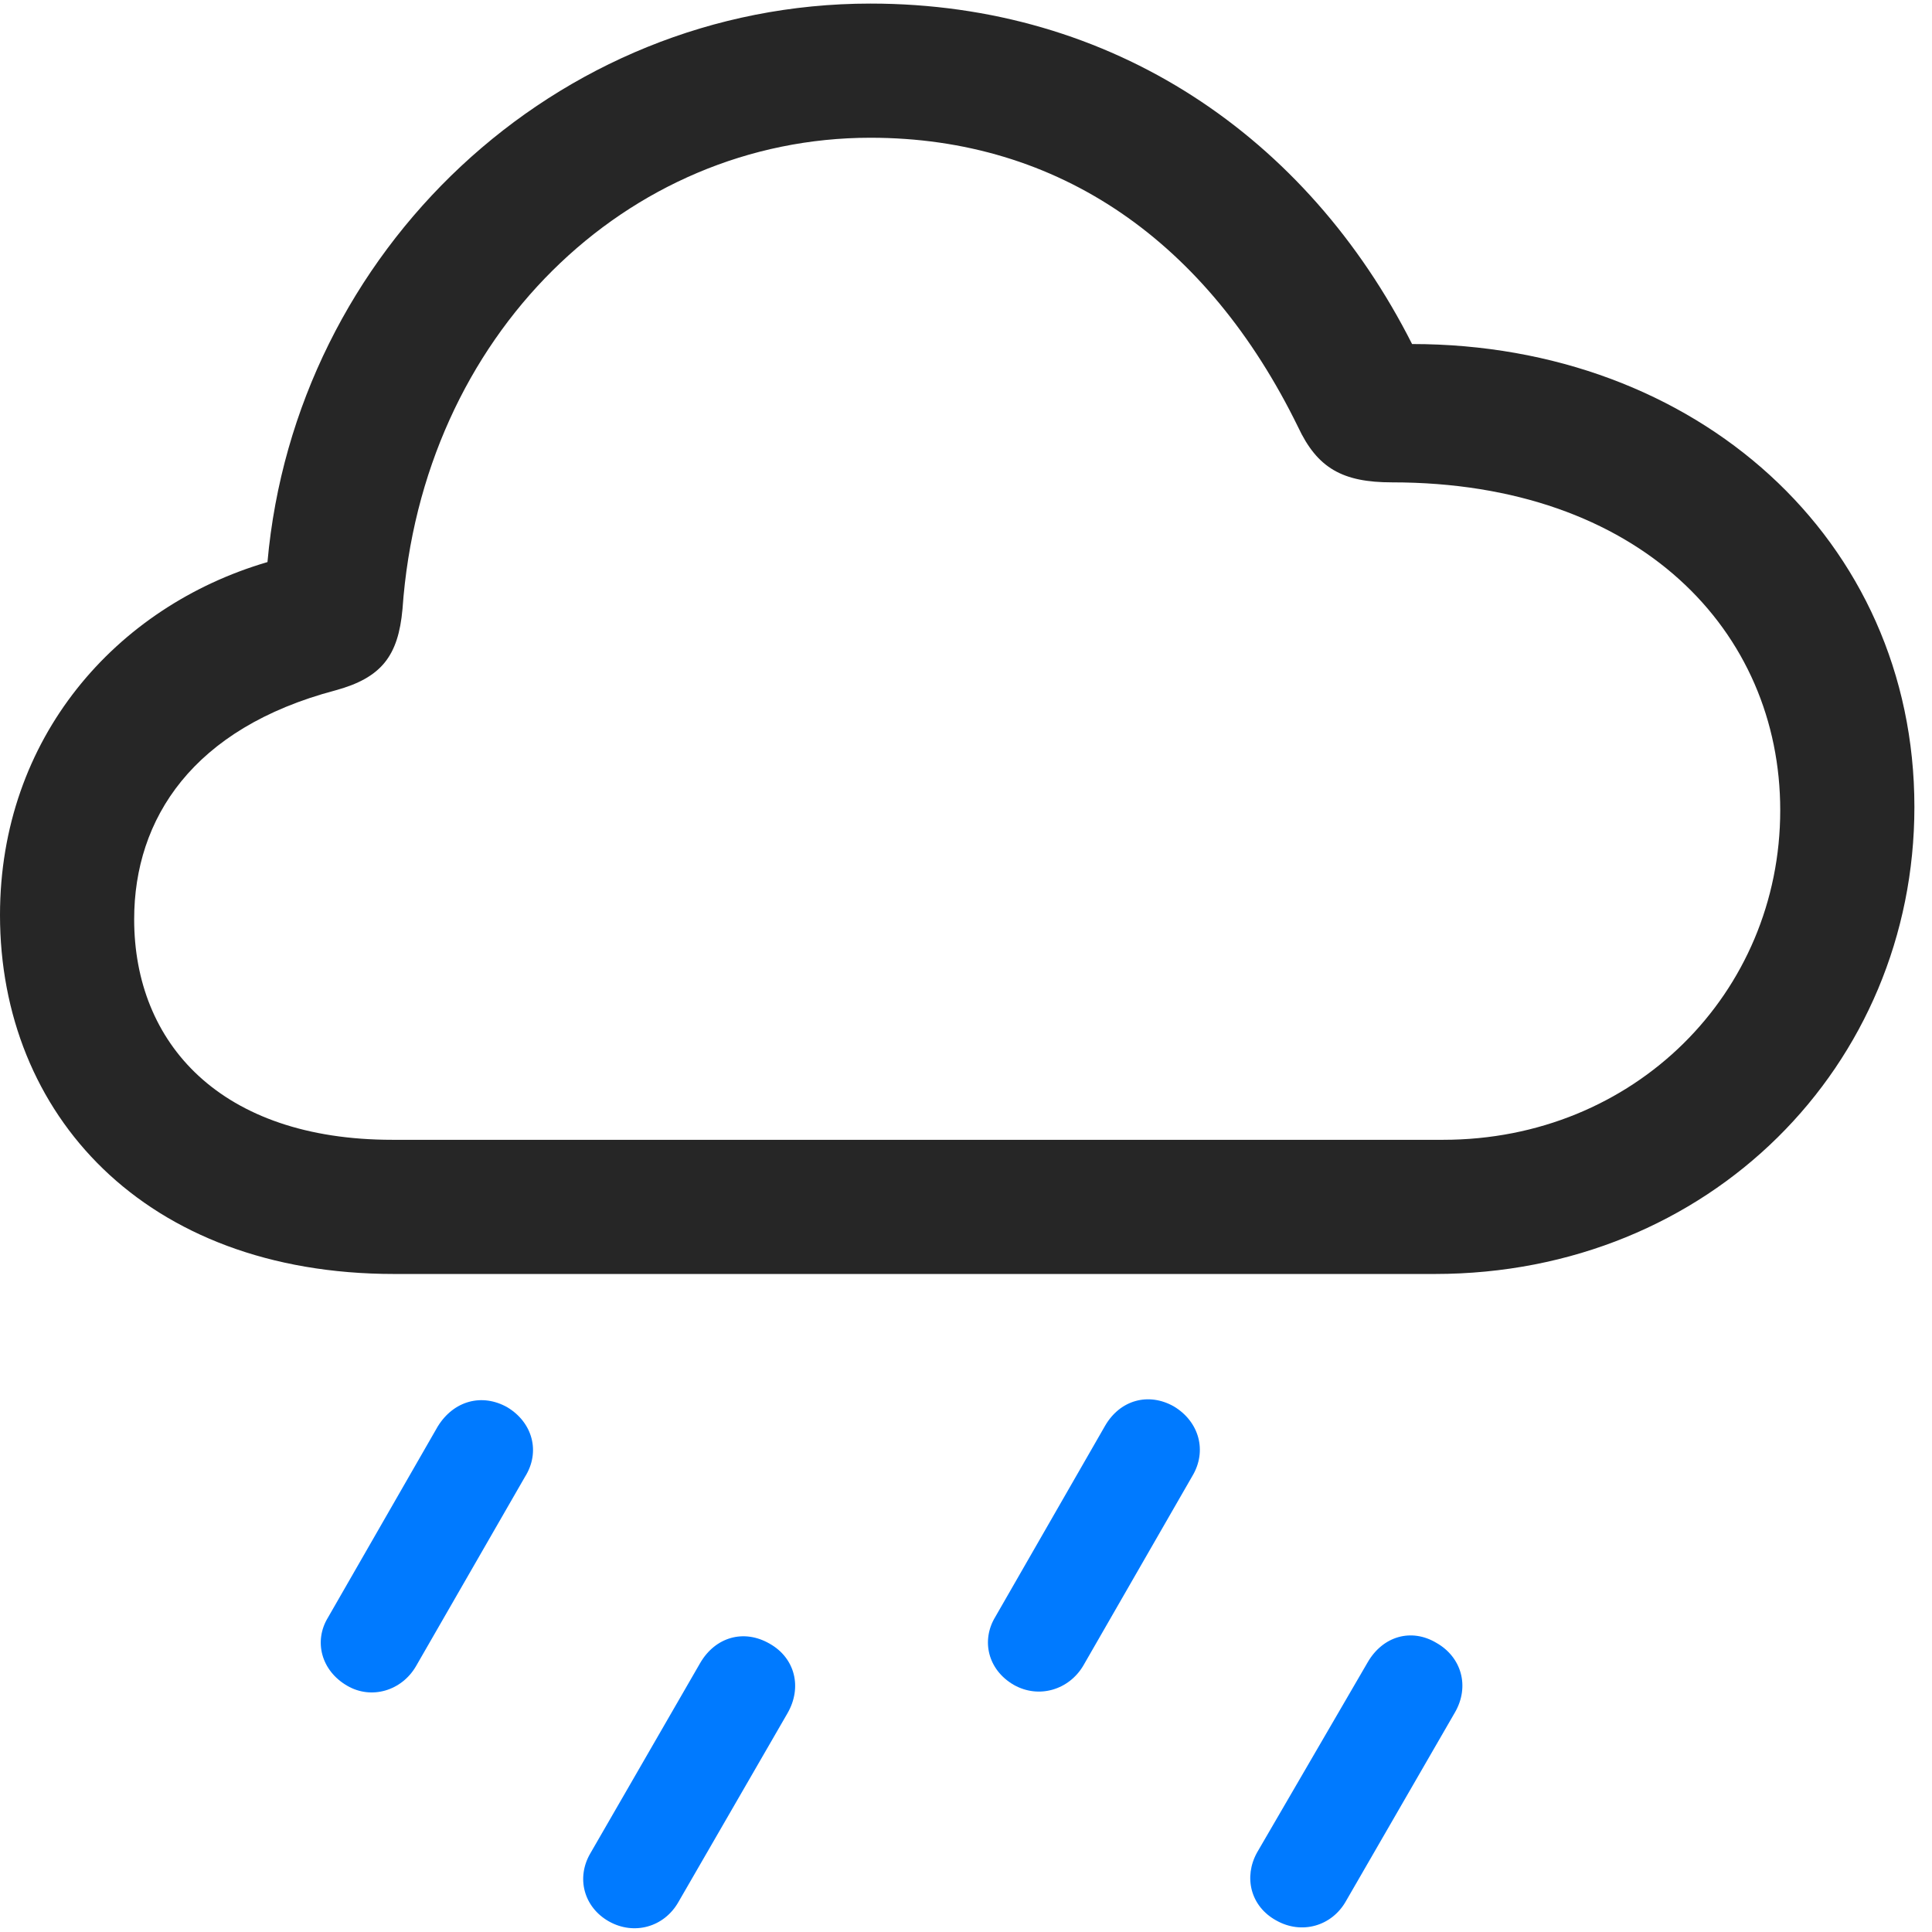 <svg width="27" height="27" viewBox="0 0 27 27" fill="none" xmlns="http://www.w3.org/2000/svg">
<path d="M18.809 26.57L20.332 23.933C20.543 23.57 20.426 23.159 20.075 22.96C19.723 22.749 19.325 22.866 19.114 23.23L17.567 25.89C17.379 26.23 17.473 26.64 17.836 26.839C18.188 27.038 18.61 26.921 18.809 26.57Z" fill="#007AFF"/>
<path d="M15.14 23.276L16.663 20.628C16.874 20.276 16.757 19.866 16.405 19.655C16.054 19.456 15.655 19.561 15.444 19.925L13.909 22.597C13.71 22.925 13.804 23.335 14.167 23.546C14.518 23.745 14.94 23.616 15.14 23.276Z" fill="#007AFF"/>
<path d="M9.481 26.581L11.004 23.945C11.215 23.581 11.11 23.171 10.758 22.972C10.395 22.761 9.996 22.878 9.785 23.241L8.25 25.901C8.051 26.241 8.156 26.651 8.508 26.851C8.86 27.05 9.281 26.933 9.481 26.581Z" fill="#007AFF"/>
<path d="M5.812 23.288L7.336 20.64C7.558 20.288 7.441 19.878 7.09 19.667C6.738 19.468 6.34 19.573 6.117 19.936L4.582 22.608C4.383 22.936 4.488 23.347 4.851 23.558C5.191 23.757 5.613 23.628 5.812 23.288Z" fill="#007AFF"/>
<path d="M5.508 17.804H20.051C23.895 17.804 26.754 14.886 26.754 11.277C26.754 7.538 23.707 4.808 19.734 4.808C18.27 1.913 15.551 0.05 12.164 0.05C7.758 0.05 4.125 3.507 3.738 7.855C1.617 8.476 0 10.316 0 12.788C0 15.566 2.016 17.804 5.508 17.804ZM5.484 15.929C3.082 15.929 1.875 14.581 1.875 12.847C1.875 11.441 2.695 10.175 4.688 9.648C5.332 9.472 5.566 9.167 5.625 8.511C5.895 4.679 8.766 1.925 12.164 1.925C14.801 1.925 16.875 3.378 18.141 5.968C18.41 6.542 18.762 6.741 19.453 6.741C22.922 6.741 24.879 8.827 24.879 11.323C24.879 13.878 22.84 15.929 20.168 15.929H5.484Z" fill="black" fill-opacity="0.85"/>
</svg>
